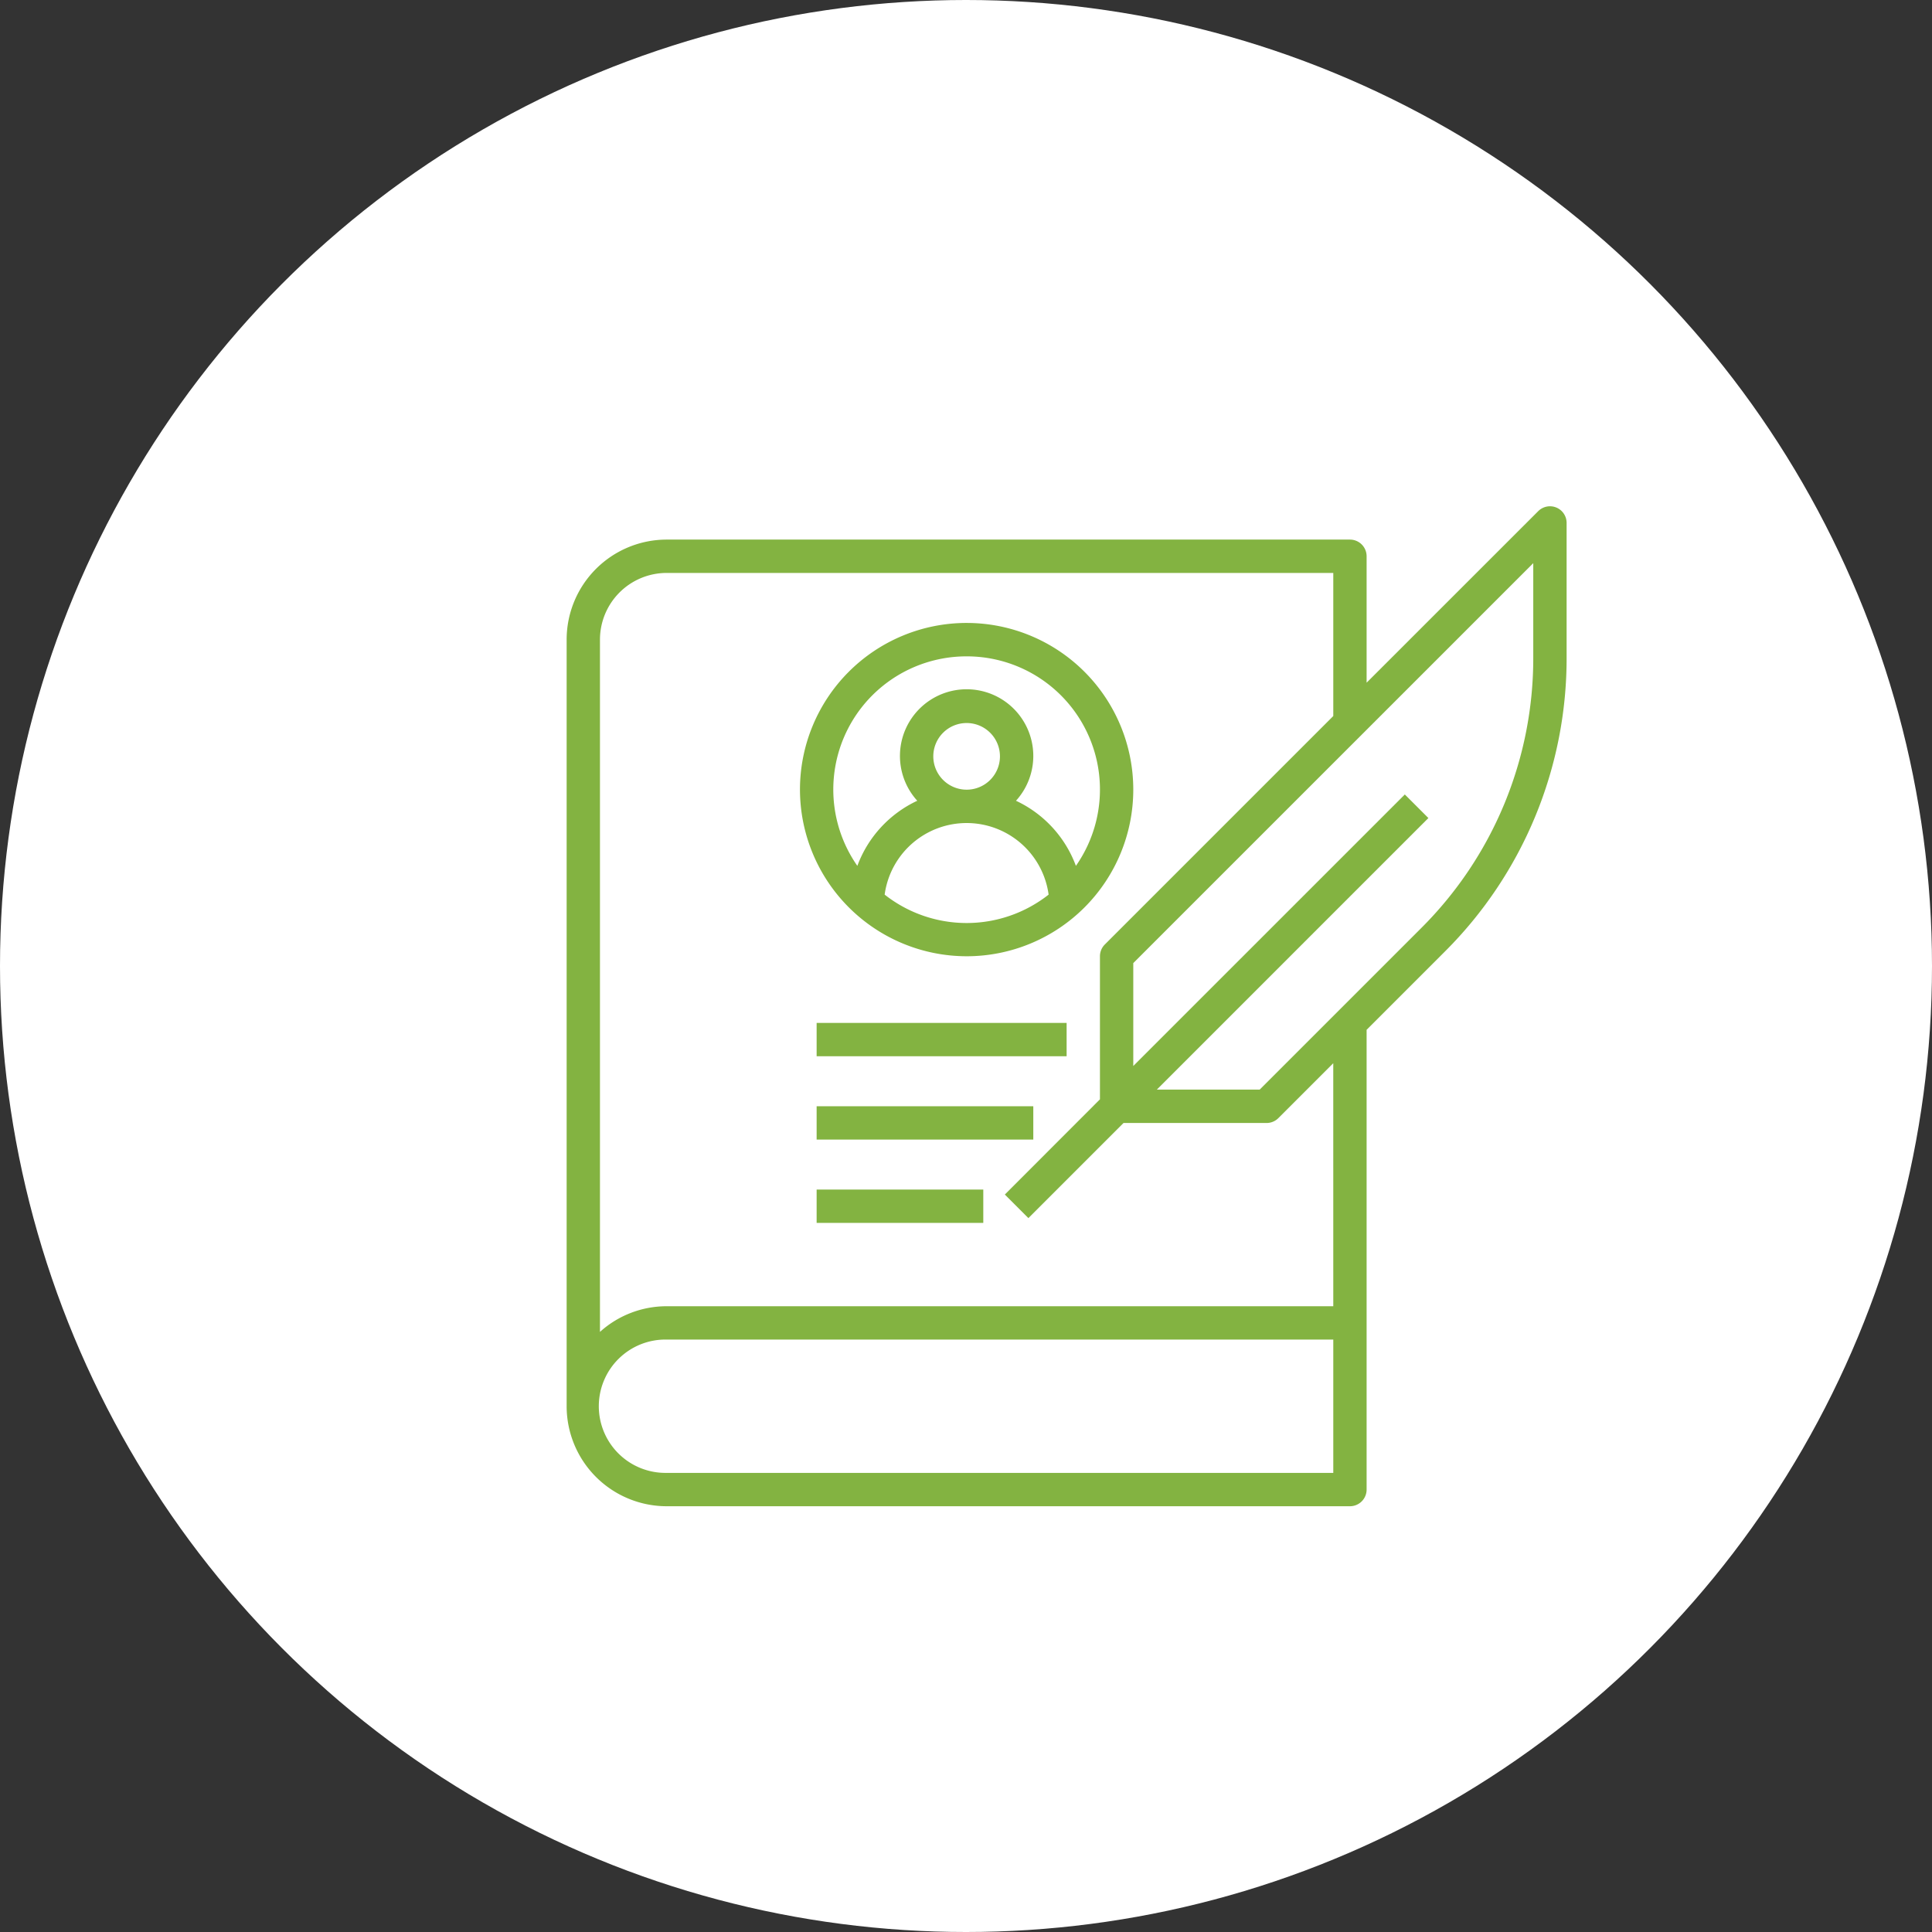 <svg xmlns="http://www.w3.org/2000/svg" width="96" height="96" viewBox="0 0 96 96">
  <rect x="0" y="0" width="96" height="96" fill="#333333" stroke="none"/>
  <g id="Grupo_119" data-name="Grupo 119" transform="translate(-128 -2107)">
    <circle id="Elipse_5" data-name="Elipse 5" cx="48" cy="48" r="48" transform="translate(128 2107)" fill="#fff"/>
    <g id="biografia" transform="translate(154.156 2130.156)">
      <path id="Caminho_105" data-name="Caminho 105" d="M51.177,2.063a.828.828,0,0,0-.9.18L41.75,10.767V4.484a.828.828,0,0,0-.828-.828H6.969A4.974,4.974,0,0,0,2,8.625V46.719a4.974,4.974,0,0,0,4.969,4.969H40.922a.828.828,0,0,0,.828-.828V28.015l3.874-3.874A20.567,20.567,0,0,0,51.688,9.5V2.828a.828.828,0,0,0-.511-.765ZM40.094,50.031H6.969a3.313,3.313,0,1,1,0-6.625H40.094Zm0-8.281H6.969a4.943,4.943,0,0,0-3.313,1.275V8.625A3.316,3.316,0,0,1,6.969,5.313H40.094v7.11L28.743,23.774a.826.826,0,0,0-.243.585v7.11L23.774,36.2l1.171,1.171,4.726-4.726h7.11a.825.825,0,0,0,.585-.243l2.727-2.727ZM50.031,9.5A18.924,18.924,0,0,1,44.453,22.97l-8.015,8.015H31.327L44.82,17.492l-1.171-1.171L30.156,29.813V24.7L50.031,4.827Z" fill="#83b341"/>
      <path id="Caminho_106" data-name="Caminho 106" d="M24.281,25.563A8.281,8.281,0,1,0,16,17.281,8.291,8.291,0,0,0,24.281,25.563ZM20.208,22.5a4.111,4.111,0,0,1,8.147,0,6.585,6.585,0,0,1-8.147,0Zm2.417-6.87a1.656,1.656,0,1,1,1.656,1.656A1.658,1.658,0,0,1,22.625,15.625Zm1.656-4.969a6.617,6.617,0,0,1,5.43,10.41,5.788,5.788,0,0,0-2.977-3.235,3.313,3.313,0,1,0-4.906,0,5.788,5.788,0,0,0-2.977,3.235,6.617,6.617,0,0,1,5.43-10.41Z" transform="translate(-2.406 -1.203)" fill="#83b341"/>
      <path id="Caminho_107" data-name="Caminho 107" d="M17,43h8.281v1.656H17Z" transform="translate(-2.578 -7.047)" fill="#83b341"/>
      <path id="Caminho_108" data-name="Caminho 108" d="M17,38H27.766v1.656H17Z" transform="translate(-2.578 -6.187)" fill="#83b341"/>
      <path id="Caminho_109" data-name="Caminho 109" d="M17,33H29.422v1.656H17Z" transform="translate(-2.578 -5.328)" fill="#83b341"/>
    </g>
  </g>
</svg>
